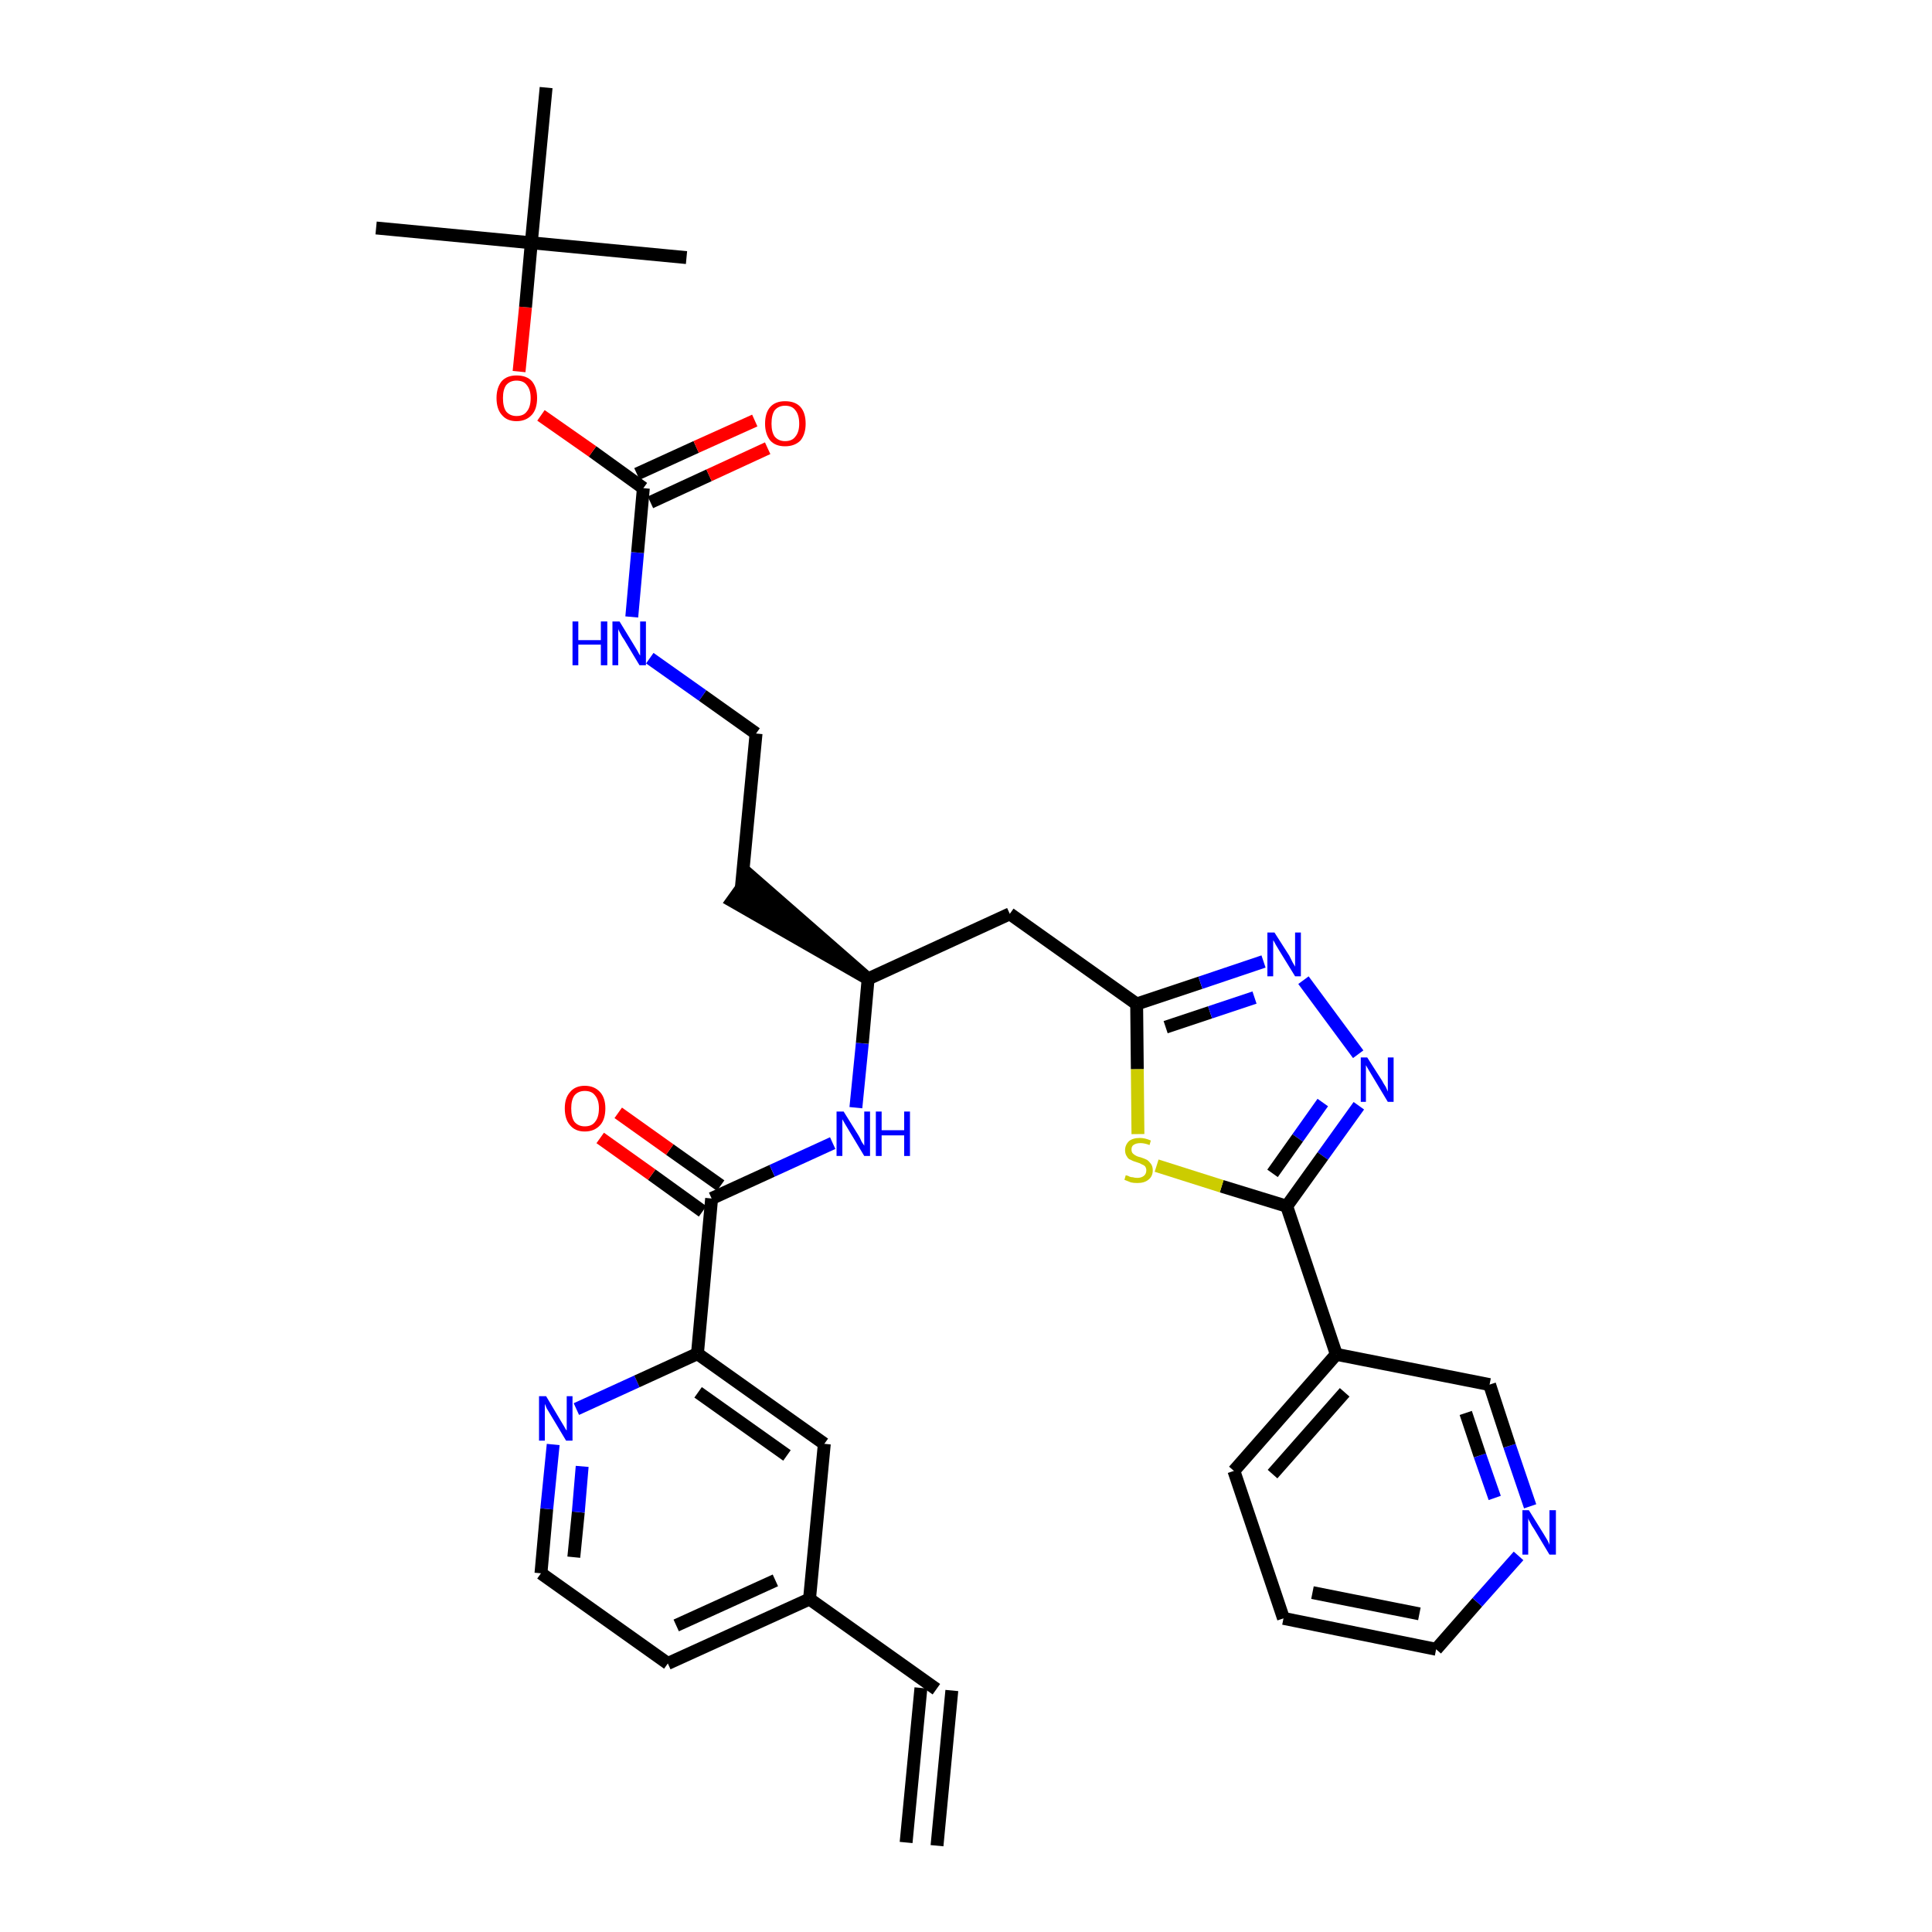 <?xml version='1.0' encoding='iso-8859-1'?>
<svg version='1.1' baseProfile='full'
              xmlns='http://www.w3.org/2000/svg'
                      xmlns:rdkit='http://www.rdkit.org/xml'
                      xmlns:xlink='http://www.w3.org/1999/xlink'
                  xml:space='preserve'
width='300px' height='300px' viewBox='0 0 300 300'>
<!-- END OF HEADER -->
<path class='bond-0 atom-0 atom-1' d='M 145.5,286.6 L 147.8,262.5' style='fill:none;fill-rule:evenodd;stroke:#000000;stroke-width:2.0px;stroke-linecap:butt;stroke-linejoin:miter;stroke-opacity:1' />
<path class='bond-0 atom-0 atom-1' d='M 140.7,286.1 L 143.0,262.1' style='fill:none;fill-rule:evenodd;stroke:#000000;stroke-width:2.0px;stroke-linecap:butt;stroke-linejoin:miter;stroke-opacity:1' />
<path class='bond-1 atom-1 atom-2' d='M 145.4,262.3 L 125.7,248.3' style='fill:none;fill-rule:evenodd;stroke:#000000;stroke-width:2.0px;stroke-linecap:butt;stroke-linejoin:miter;stroke-opacity:1' />
<path class='bond-2 atom-2 atom-3' d='M 125.7,248.3 L 103.7,258.3' style='fill:none;fill-rule:evenodd;stroke:#000000;stroke-width:2.0px;stroke-linecap:butt;stroke-linejoin:miter;stroke-opacity:1' />
<path class='bond-2 atom-2 atom-3' d='M 120.4,245.4 L 105.0,252.4' style='fill:none;fill-rule:evenodd;stroke:#000000;stroke-width:2.0px;stroke-linecap:butt;stroke-linejoin:miter;stroke-opacity:1' />
<path class='bond-33 atom-33 atom-2' d='M 128.0,224.2 L 125.7,248.3' style='fill:none;fill-rule:evenodd;stroke:#000000;stroke-width:2.0px;stroke-linecap:butt;stroke-linejoin:miter;stroke-opacity:1' />
<path class='bond-3 atom-3 atom-4' d='M 103.7,258.3 L 84.0,244.3' style='fill:none;fill-rule:evenodd;stroke:#000000;stroke-width:2.0px;stroke-linecap:butt;stroke-linejoin:miter;stroke-opacity:1' />
<path class='bond-4 atom-4 atom-5' d='M 84.0,244.3 L 84.9,234.3' style='fill:none;fill-rule:evenodd;stroke:#000000;stroke-width:2.0px;stroke-linecap:butt;stroke-linejoin:miter;stroke-opacity:1' />
<path class='bond-4 atom-4 atom-5' d='M 84.9,234.3 L 85.9,224.3' style='fill:none;fill-rule:evenodd;stroke:#0000FF;stroke-width:2.0px;stroke-linecap:butt;stroke-linejoin:miter;stroke-opacity:1' />
<path class='bond-4 atom-4 atom-5' d='M 89.1,241.8 L 89.8,234.8' style='fill:none;fill-rule:evenodd;stroke:#000000;stroke-width:2.0px;stroke-linecap:butt;stroke-linejoin:miter;stroke-opacity:1' />
<path class='bond-4 atom-4 atom-5' d='M 89.8,234.8 L 90.4,227.7' style='fill:none;fill-rule:evenodd;stroke:#0000FF;stroke-width:2.0px;stroke-linecap:butt;stroke-linejoin:miter;stroke-opacity:1' />
<path class='bond-5 atom-5 atom-6' d='M 89.5,218.8 L 98.9,214.5' style='fill:none;fill-rule:evenodd;stroke:#0000FF;stroke-width:2.0px;stroke-linecap:butt;stroke-linejoin:miter;stroke-opacity:1' />
<path class='bond-5 atom-5 atom-6' d='M 98.9,214.5 L 108.3,210.2' style='fill:none;fill-rule:evenodd;stroke:#000000;stroke-width:2.0px;stroke-linecap:butt;stroke-linejoin:miter;stroke-opacity:1' />
<path class='bond-6 atom-6 atom-7' d='M 108.3,210.2 L 110.5,186.1' style='fill:none;fill-rule:evenodd;stroke:#000000;stroke-width:2.0px;stroke-linecap:butt;stroke-linejoin:miter;stroke-opacity:1' />
<path class='bond-32 atom-6 atom-33' d='M 108.3,210.2 L 128.0,224.2' style='fill:none;fill-rule:evenodd;stroke:#000000;stroke-width:2.0px;stroke-linecap:butt;stroke-linejoin:miter;stroke-opacity:1' />
<path class='bond-32 atom-6 atom-33' d='M 108.4,216.2 L 122.2,226.0' style='fill:none;fill-rule:evenodd;stroke:#000000;stroke-width:2.0px;stroke-linecap:butt;stroke-linejoin:miter;stroke-opacity:1' />
<path class='bond-7 atom-7 atom-8' d='M 111.9,184.1 L 104.0,178.5' style='fill:none;fill-rule:evenodd;stroke:#000000;stroke-width:2.0px;stroke-linecap:butt;stroke-linejoin:miter;stroke-opacity:1' />
<path class='bond-7 atom-7 atom-8' d='M 104.0,178.5 L 96.0,172.8' style='fill:none;fill-rule:evenodd;stroke:#FF0000;stroke-width:2.0px;stroke-linecap:butt;stroke-linejoin:miter;stroke-opacity:1' />
<path class='bond-7 atom-7 atom-8' d='M 109.1,188.1 L 101.2,182.4' style='fill:none;fill-rule:evenodd;stroke:#000000;stroke-width:2.0px;stroke-linecap:butt;stroke-linejoin:miter;stroke-opacity:1' />
<path class='bond-7 atom-7 atom-8' d='M 101.2,182.4 L 93.2,176.7' style='fill:none;fill-rule:evenodd;stroke:#FF0000;stroke-width:2.0px;stroke-linecap:butt;stroke-linejoin:miter;stroke-opacity:1' />
<path class='bond-8 atom-7 atom-9' d='M 110.5,186.1 L 119.9,181.8' style='fill:none;fill-rule:evenodd;stroke:#000000;stroke-width:2.0px;stroke-linecap:butt;stroke-linejoin:miter;stroke-opacity:1' />
<path class='bond-8 atom-7 atom-9' d='M 119.9,181.8 L 129.3,177.5' style='fill:none;fill-rule:evenodd;stroke:#0000FF;stroke-width:2.0px;stroke-linecap:butt;stroke-linejoin:miter;stroke-opacity:1' />
<path class='bond-9 atom-9 atom-10' d='M 132.9,172.0 L 133.9,162.0' style='fill:none;fill-rule:evenodd;stroke:#0000FF;stroke-width:2.0px;stroke-linecap:butt;stroke-linejoin:miter;stroke-opacity:1' />
<path class='bond-9 atom-9 atom-10' d='M 133.9,162.0 L 134.8,152.0' style='fill:none;fill-rule:evenodd;stroke:#000000;stroke-width:2.0px;stroke-linecap:butt;stroke-linejoin:miter;stroke-opacity:1' />
<path class='bond-10 atom-10 atom-11' d='M 134.8,152.0 L 116.5,136.0 L 113.7,139.9 Z' style='fill:#000000;fill-rule:evenodd;fill-opacity:1;stroke:#000000;stroke-width:2.0px;stroke-linecap:butt;stroke-linejoin:miter;stroke-opacity:1;' />
<path class='bond-20 atom-10 atom-21' d='M 134.8,152.0 L 156.8,141.9' style='fill:none;fill-rule:evenodd;stroke:#000000;stroke-width:2.0px;stroke-linecap:butt;stroke-linejoin:miter;stroke-opacity:1' />
<path class='bond-11 atom-11 atom-12' d='M 115.1,138.0 L 117.4,113.9' style='fill:none;fill-rule:evenodd;stroke:#000000;stroke-width:2.0px;stroke-linecap:butt;stroke-linejoin:miter;stroke-opacity:1' />
<path class='bond-12 atom-12 atom-13' d='M 117.4,113.9 L 109.1,108.0' style='fill:none;fill-rule:evenodd;stroke:#000000;stroke-width:2.0px;stroke-linecap:butt;stroke-linejoin:miter;stroke-opacity:1' />
<path class='bond-12 atom-12 atom-13' d='M 109.1,108.0 L 100.9,102.2' style='fill:none;fill-rule:evenodd;stroke:#0000FF;stroke-width:2.0px;stroke-linecap:butt;stroke-linejoin:miter;stroke-opacity:1' />
<path class='bond-13 atom-13 atom-14' d='M 98.1,95.8 L 99.0,85.8' style='fill:none;fill-rule:evenodd;stroke:#0000FF;stroke-width:2.0px;stroke-linecap:butt;stroke-linejoin:miter;stroke-opacity:1' />
<path class='bond-13 atom-13 atom-14' d='M 99.0,85.8 L 99.9,75.8' style='fill:none;fill-rule:evenodd;stroke:#000000;stroke-width:2.0px;stroke-linecap:butt;stroke-linejoin:miter;stroke-opacity:1' />
<path class='bond-14 atom-14 atom-15' d='M 101.0,78.0 L 110.1,73.8' style='fill:none;fill-rule:evenodd;stroke:#000000;stroke-width:2.0px;stroke-linecap:butt;stroke-linejoin:miter;stroke-opacity:1' />
<path class='bond-14 atom-14 atom-15' d='M 110.1,73.8 L 119.2,69.6' style='fill:none;fill-rule:evenodd;stroke:#FF0000;stroke-width:2.0px;stroke-linecap:butt;stroke-linejoin:miter;stroke-opacity:1' />
<path class='bond-14 atom-14 atom-15' d='M 98.9,73.6 L 108.1,69.4' style='fill:none;fill-rule:evenodd;stroke:#000000;stroke-width:2.0px;stroke-linecap:butt;stroke-linejoin:miter;stroke-opacity:1' />
<path class='bond-14 atom-14 atom-15' d='M 108.1,69.4 L 117.2,65.3' style='fill:none;fill-rule:evenodd;stroke:#FF0000;stroke-width:2.0px;stroke-linecap:butt;stroke-linejoin:miter;stroke-opacity:1' />
<path class='bond-15 atom-14 atom-16' d='M 99.9,75.8 L 92.0,70.1' style='fill:none;fill-rule:evenodd;stroke:#000000;stroke-width:2.0px;stroke-linecap:butt;stroke-linejoin:miter;stroke-opacity:1' />
<path class='bond-15 atom-14 atom-16' d='M 92.0,70.1 L 84.0,64.5' style='fill:none;fill-rule:evenodd;stroke:#FF0000;stroke-width:2.0px;stroke-linecap:butt;stroke-linejoin:miter;stroke-opacity:1' />
<path class='bond-16 atom-16 atom-17' d='M 80.6,57.7 L 81.6,47.7' style='fill:none;fill-rule:evenodd;stroke:#FF0000;stroke-width:2.0px;stroke-linecap:butt;stroke-linejoin:miter;stroke-opacity:1' />
<path class='bond-16 atom-16 atom-17' d='M 81.6,47.7 L 82.5,37.7' style='fill:none;fill-rule:evenodd;stroke:#000000;stroke-width:2.0px;stroke-linecap:butt;stroke-linejoin:miter;stroke-opacity:1' />
<path class='bond-17 atom-17 atom-18' d='M 82.5,37.7 L 58.4,35.4' style='fill:none;fill-rule:evenodd;stroke:#000000;stroke-width:2.0px;stroke-linecap:butt;stroke-linejoin:miter;stroke-opacity:1' />
<path class='bond-18 atom-17 atom-19' d='M 82.5,37.7 L 106.6,40.0' style='fill:none;fill-rule:evenodd;stroke:#000000;stroke-width:2.0px;stroke-linecap:butt;stroke-linejoin:miter;stroke-opacity:1' />
<path class='bond-19 atom-17 atom-20' d='M 82.5,37.7 L 84.8,13.6' style='fill:none;fill-rule:evenodd;stroke:#000000;stroke-width:2.0px;stroke-linecap:butt;stroke-linejoin:miter;stroke-opacity:1' />
<path class='bond-21 atom-21 atom-22' d='M 156.8,141.9 L 176.5,155.9' style='fill:none;fill-rule:evenodd;stroke:#000000;stroke-width:2.0px;stroke-linecap:butt;stroke-linejoin:miter;stroke-opacity:1' />
<path class='bond-22 atom-22 atom-23' d='M 176.5,155.9 L 186.4,152.6' style='fill:none;fill-rule:evenodd;stroke:#000000;stroke-width:2.0px;stroke-linecap:butt;stroke-linejoin:miter;stroke-opacity:1' />
<path class='bond-22 atom-22 atom-23' d='M 186.4,152.6 L 196.2,149.3' style='fill:none;fill-rule:evenodd;stroke:#0000FF;stroke-width:2.0px;stroke-linecap:butt;stroke-linejoin:miter;stroke-opacity:1' />
<path class='bond-22 atom-22 atom-23' d='M 181.0,159.5 L 187.9,157.2' style='fill:none;fill-rule:evenodd;stroke:#000000;stroke-width:2.0px;stroke-linecap:butt;stroke-linejoin:miter;stroke-opacity:1' />
<path class='bond-22 atom-22 atom-23' d='M 187.9,157.2 L 194.8,154.9' style='fill:none;fill-rule:evenodd;stroke:#0000FF;stroke-width:2.0px;stroke-linecap:butt;stroke-linejoin:miter;stroke-opacity:1' />
<path class='bond-34 atom-32 atom-22' d='M 176.7,176.1 L 176.6,166.0' style='fill:none;fill-rule:evenodd;stroke:#CCCC00;stroke-width:2.0px;stroke-linecap:butt;stroke-linejoin:miter;stroke-opacity:1' />
<path class='bond-34 atom-32 atom-22' d='M 176.6,166.0 L 176.5,155.9' style='fill:none;fill-rule:evenodd;stroke:#000000;stroke-width:2.0px;stroke-linecap:butt;stroke-linejoin:miter;stroke-opacity:1' />
<path class='bond-23 atom-23 atom-24' d='M 202.4,152.2 L 210.9,163.7' style='fill:none;fill-rule:evenodd;stroke:#0000FF;stroke-width:2.0px;stroke-linecap:butt;stroke-linejoin:miter;stroke-opacity:1' />
<path class='bond-24 atom-24 atom-25' d='M 211.0,171.7 L 205.4,179.5' style='fill:none;fill-rule:evenodd;stroke:#0000FF;stroke-width:2.0px;stroke-linecap:butt;stroke-linejoin:miter;stroke-opacity:1' />
<path class='bond-24 atom-24 atom-25' d='M 205.4,179.5 L 199.8,187.3' style='fill:none;fill-rule:evenodd;stroke:#000000;stroke-width:2.0px;stroke-linecap:butt;stroke-linejoin:miter;stroke-opacity:1' />
<path class='bond-24 atom-24 atom-25' d='M 205.4,171.2 L 201.5,176.7' style='fill:none;fill-rule:evenodd;stroke:#0000FF;stroke-width:2.0px;stroke-linecap:butt;stroke-linejoin:miter;stroke-opacity:1' />
<path class='bond-24 atom-24 atom-25' d='M 201.5,176.7 L 197.6,182.2' style='fill:none;fill-rule:evenodd;stroke:#000000;stroke-width:2.0px;stroke-linecap:butt;stroke-linejoin:miter;stroke-opacity:1' />
<path class='bond-25 atom-25 atom-26' d='M 199.8,187.3 L 207.5,210.3' style='fill:none;fill-rule:evenodd;stroke:#000000;stroke-width:2.0px;stroke-linecap:butt;stroke-linejoin:miter;stroke-opacity:1' />
<path class='bond-31 atom-25 atom-32' d='M 199.8,187.3 L 189.7,184.2' style='fill:none;fill-rule:evenodd;stroke:#000000;stroke-width:2.0px;stroke-linecap:butt;stroke-linejoin:miter;stroke-opacity:1' />
<path class='bond-31 atom-25 atom-32' d='M 189.7,184.2 L 179.6,181.0' style='fill:none;fill-rule:evenodd;stroke:#CCCC00;stroke-width:2.0px;stroke-linecap:butt;stroke-linejoin:miter;stroke-opacity:1' />
<path class='bond-26 atom-26 atom-27' d='M 207.5,210.3 L 191.6,228.4' style='fill:none;fill-rule:evenodd;stroke:#000000;stroke-width:2.0px;stroke-linecap:butt;stroke-linejoin:miter;stroke-opacity:1' />
<path class='bond-26 atom-26 atom-27' d='M 208.8,216.2 L 197.6,228.9' style='fill:none;fill-rule:evenodd;stroke:#000000;stroke-width:2.0px;stroke-linecap:butt;stroke-linejoin:miter;stroke-opacity:1' />
<path class='bond-35 atom-31 atom-26' d='M 231.3,215.0 L 207.5,210.3' style='fill:none;fill-rule:evenodd;stroke:#000000;stroke-width:2.0px;stroke-linecap:butt;stroke-linejoin:miter;stroke-opacity:1' />
<path class='bond-27 atom-27 atom-28' d='M 191.6,228.4 L 199.3,251.3' style='fill:none;fill-rule:evenodd;stroke:#000000;stroke-width:2.0px;stroke-linecap:butt;stroke-linejoin:miter;stroke-opacity:1' />
<path class='bond-28 atom-28 atom-29' d='M 199.3,251.3 L 223.0,256.1' style='fill:none;fill-rule:evenodd;stroke:#000000;stroke-width:2.0px;stroke-linecap:butt;stroke-linejoin:miter;stroke-opacity:1' />
<path class='bond-28 atom-28 atom-29' d='M 203.8,247.3 L 220.4,250.6' style='fill:none;fill-rule:evenodd;stroke:#000000;stroke-width:2.0px;stroke-linecap:butt;stroke-linejoin:miter;stroke-opacity:1' />
<path class='bond-29 atom-29 atom-30' d='M 223.0,256.1 L 229.4,248.8' style='fill:none;fill-rule:evenodd;stroke:#000000;stroke-width:2.0px;stroke-linecap:butt;stroke-linejoin:miter;stroke-opacity:1' />
<path class='bond-29 atom-29 atom-30' d='M 229.4,248.8 L 235.8,241.6' style='fill:none;fill-rule:evenodd;stroke:#0000FF;stroke-width:2.0px;stroke-linecap:butt;stroke-linejoin:miter;stroke-opacity:1' />
<path class='bond-30 atom-30 atom-31' d='M 237.6,233.9 L 234.4,224.5' style='fill:none;fill-rule:evenodd;stroke:#0000FF;stroke-width:2.0px;stroke-linecap:butt;stroke-linejoin:miter;stroke-opacity:1' />
<path class='bond-30 atom-30 atom-31' d='M 234.4,224.5 L 231.3,215.0' style='fill:none;fill-rule:evenodd;stroke:#000000;stroke-width:2.0px;stroke-linecap:butt;stroke-linejoin:miter;stroke-opacity:1' />
<path class='bond-30 atom-30 atom-31' d='M 232.1,232.6 L 229.8,226.0' style='fill:none;fill-rule:evenodd;stroke:#0000FF;stroke-width:2.0px;stroke-linecap:butt;stroke-linejoin:miter;stroke-opacity:1' />
<path class='bond-30 atom-30 atom-31' d='M 229.8,226.0 L 227.6,219.4' style='fill:none;fill-rule:evenodd;stroke:#000000;stroke-width:2.0px;stroke-linecap:butt;stroke-linejoin:miter;stroke-opacity:1' />
<path  class='atom-5' d='M 84.8 216.8
L 87.0 220.5
Q 87.2 220.8, 87.6 221.5
Q 87.9 222.1, 88.0 222.1
L 88.0 216.8
L 88.9 216.8
L 88.9 223.7
L 87.9 223.7
L 85.5 219.7
Q 85.2 219.2, 84.9 218.7
Q 84.7 218.2, 84.6 218.0
L 84.6 223.7
L 83.7 223.7
L 83.7 216.8
L 84.8 216.8
' fill='#0000FF'/>
<path  class='atom-8' d='M 87.7 172.1
Q 87.7 170.5, 88.5 169.6
Q 89.3 168.6, 90.8 168.6
Q 92.3 168.6, 93.2 169.6
Q 94.0 170.5, 94.0 172.1
Q 94.0 173.8, 93.2 174.7
Q 92.3 175.7, 90.8 175.7
Q 89.3 175.7, 88.5 174.7
Q 87.7 173.8, 87.7 172.1
M 90.8 174.9
Q 91.9 174.9, 92.4 174.2
Q 93.0 173.5, 93.0 172.1
Q 93.0 170.8, 92.4 170.1
Q 91.9 169.4, 90.8 169.4
Q 89.8 169.4, 89.2 170.1
Q 88.7 170.8, 88.7 172.1
Q 88.7 173.5, 89.2 174.2
Q 89.8 174.9, 90.8 174.9
' fill='#FF0000'/>
<path  class='atom-9' d='M 131.0 172.6
L 133.3 176.3
Q 133.5 176.6, 133.8 177.3
Q 134.2 177.9, 134.2 177.9
L 134.2 172.6
L 135.1 172.6
L 135.1 179.5
L 134.2 179.5
L 131.8 175.5
Q 131.5 175.0, 131.2 174.5
Q 130.9 174.0, 130.8 173.8
L 130.8 179.5
L 129.9 179.5
L 129.9 172.6
L 131.0 172.6
' fill='#0000FF'/>
<path  class='atom-9' d='M 136.0 172.6
L 136.9 172.6
L 136.9 175.5
L 140.4 175.5
L 140.4 172.6
L 141.3 172.6
L 141.3 179.5
L 140.4 179.5
L 140.4 176.3
L 136.9 176.3
L 136.9 179.5
L 136.0 179.5
L 136.0 172.6
' fill='#0000FF'/>
<path  class='atom-13' d='M 88.9 96.5
L 89.8 96.5
L 89.8 99.4
L 93.3 99.4
L 93.3 96.5
L 94.3 96.5
L 94.3 103.3
L 93.3 103.3
L 93.3 100.1
L 89.8 100.1
L 89.8 103.3
L 88.9 103.3
L 88.9 96.5
' fill='#0000FF'/>
<path  class='atom-13' d='M 96.2 96.5
L 98.4 100.1
Q 98.6 100.4, 99.0 101.1
Q 99.3 101.7, 99.4 101.8
L 99.4 96.5
L 100.3 96.5
L 100.3 103.3
L 99.3 103.3
L 96.9 99.3
Q 96.6 98.9, 96.3 98.3
Q 96.0 97.8, 96.0 97.6
L 96.0 103.3
L 95.1 103.3
L 95.1 96.5
L 96.2 96.5
' fill='#0000FF'/>
<path  class='atom-15' d='M 118.8 65.8
Q 118.8 64.1, 119.6 63.2
Q 120.4 62.3, 121.9 62.3
Q 123.5 62.3, 124.3 63.2
Q 125.1 64.1, 125.1 65.8
Q 125.1 67.4, 124.3 68.4
Q 123.4 69.3, 121.9 69.3
Q 120.4 69.3, 119.6 68.4
Q 118.8 67.4, 118.8 65.8
M 121.9 68.5
Q 123.0 68.5, 123.5 67.8
Q 124.1 67.1, 124.1 65.8
Q 124.1 64.4, 123.5 63.7
Q 123.0 63.0, 121.9 63.0
Q 120.9 63.0, 120.3 63.7
Q 119.8 64.4, 119.8 65.8
Q 119.8 67.1, 120.3 67.8
Q 120.9 68.5, 121.9 68.5
' fill='#FF0000'/>
<path  class='atom-16' d='M 77.1 61.8
Q 77.1 60.2, 77.9 59.2
Q 78.7 58.3, 80.2 58.3
Q 81.8 58.3, 82.6 59.2
Q 83.4 60.2, 83.4 61.8
Q 83.4 63.5, 82.6 64.4
Q 81.7 65.4, 80.2 65.4
Q 78.7 65.4, 77.9 64.4
Q 77.1 63.5, 77.1 61.8
M 80.2 64.6
Q 81.3 64.6, 81.8 63.9
Q 82.4 63.2, 82.4 61.8
Q 82.4 60.5, 81.8 59.8
Q 81.3 59.1, 80.2 59.1
Q 79.2 59.1, 78.6 59.8
Q 78.1 60.5, 78.1 61.8
Q 78.1 63.2, 78.6 63.9
Q 79.2 64.6, 80.2 64.6
' fill='#FF0000'/>
<path  class='atom-23' d='M 197.9 144.8
L 200.2 148.4
Q 200.4 148.8, 200.7 149.4
Q 201.1 150.1, 201.1 150.1
L 201.1 144.8
L 202.0 144.8
L 202.0 151.6
L 201.1 151.6
L 198.7 147.7
Q 198.4 147.2, 198.1 146.7
Q 197.8 146.1, 197.7 146.0
L 197.7 151.6
L 196.8 151.6
L 196.8 144.8
L 197.9 144.8
' fill='#0000FF'/>
<path  class='atom-24' d='M 212.3 164.2
L 214.6 167.8
Q 214.8 168.2, 215.2 168.8
Q 215.5 169.5, 215.5 169.5
L 215.5 164.2
L 216.4 164.2
L 216.4 171.1
L 215.5 171.1
L 213.1 167.1
Q 212.8 166.6, 212.5 166.1
Q 212.2 165.6, 212.1 165.4
L 212.1 171.1
L 211.3 171.1
L 211.3 164.2
L 212.3 164.2
' fill='#0000FF'/>
<path  class='atom-30' d='M 237.4 234.5
L 239.7 238.2
Q 239.9 238.5, 240.3 239.2
Q 240.6 239.8, 240.6 239.9
L 240.6 234.5
L 241.6 234.5
L 241.6 241.4
L 240.6 241.4
L 238.2 237.4
Q 237.9 237.0, 237.6 236.4
Q 237.3 235.9, 237.3 235.7
L 237.3 241.4
L 236.4 241.4
L 236.4 234.5
L 237.4 234.5
' fill='#0000FF'/>
<path  class='atom-32' d='M 174.8 182.5
Q 174.9 182.5, 175.2 182.6
Q 175.5 182.8, 175.9 182.8
Q 176.2 182.9, 176.6 182.9
Q 177.2 182.9, 177.6 182.6
Q 178.0 182.3, 178.0 181.7
Q 178.0 181.4, 177.8 181.1
Q 177.6 180.9, 177.3 180.8
Q 177.0 180.6, 176.6 180.5
Q 175.9 180.3, 175.6 180.1
Q 175.2 180.0, 175.0 179.6
Q 174.7 179.2, 174.7 178.6
Q 174.7 177.8, 175.3 177.2
Q 175.9 176.7, 177.0 176.7
Q 177.8 176.7, 178.7 177.1
L 178.5 177.8
Q 177.7 177.5, 177.1 177.5
Q 176.4 177.5, 176.0 177.8
Q 175.7 178.0, 175.7 178.5
Q 175.7 178.9, 175.9 179.1
Q 176.1 179.3, 176.3 179.4
Q 176.6 179.6, 177.1 179.7
Q 177.7 179.9, 178.1 180.1
Q 178.4 180.3, 178.7 180.7
Q 179.0 181.1, 179.0 181.7
Q 179.0 182.7, 178.3 183.2
Q 177.7 183.7, 176.6 183.7
Q 176.0 183.7, 175.6 183.6
Q 175.1 183.4, 174.6 183.2
L 174.8 182.5
' fill='#CCCC00'/>
</svg>
